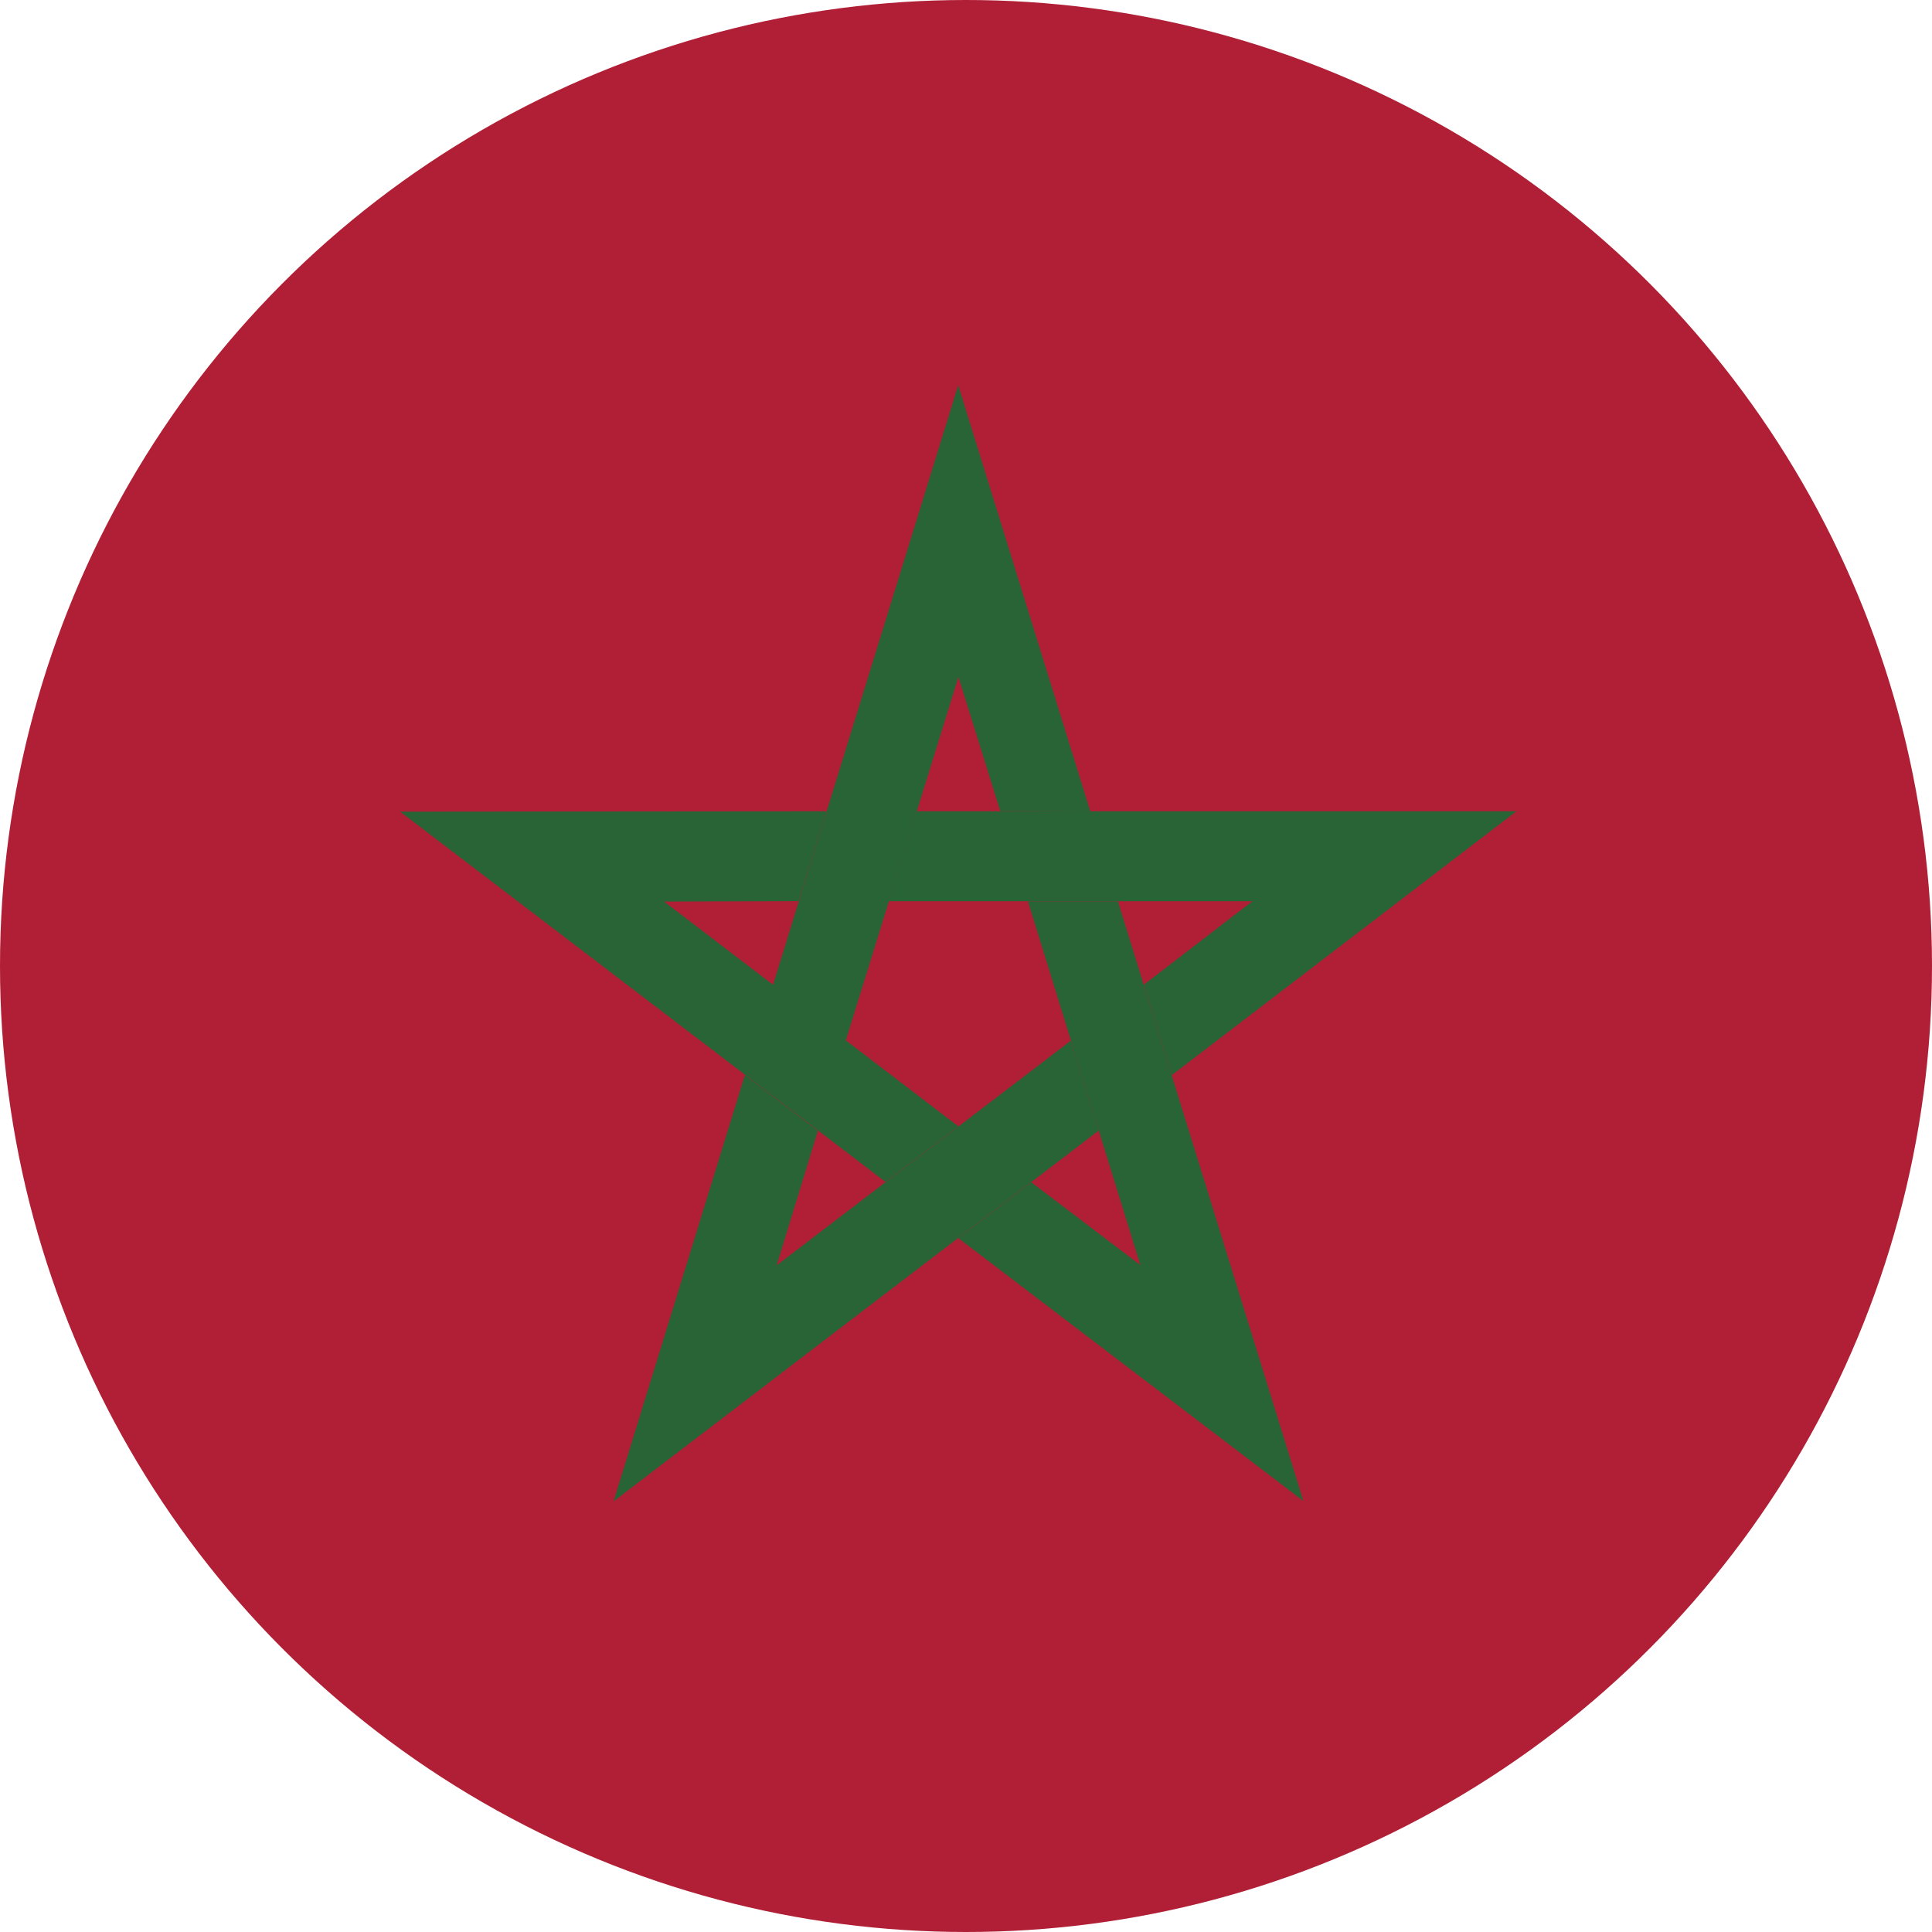 <svg xmlns="http://www.w3.org/2000/svg" xmlns:xlink="http://www.w3.org/1999/xlink" width="36" height="36" viewBox="0 0 36 36"><defs><clipPath id="a"><circle cx="18" cy="18" r="18" transform="translate(2055 309)" fill="#fff" stroke="#707070" stroke-width="1"/></clipPath><clipPath id="b"><rect width="61.714" height="36" fill="none"/></clipPath></defs><g transform="translate(-2055 -309)" clip-path="url(#a)"><g transform="translate(1313.372 -47.834)"><g transform="translate(728.628 356.834)" clip-path="url(#b)"><rect width="61.714" height="36" fill="#b01f35"/><path d="M764.145,377.209l-7.945.007,9.045,6.9,1.357-1.036-5.484-4.189,2.507-.007Z" transform="translate(-735.744 -362.092)" fill="#296437"/><path d="M771.477,374.45l-2.462-7.943-3.452,11.178,1.356,1.036,2.1-6.777.78,2.5Z" transform="translate(-738.16 -359.33)" fill="#296437"/><path d="M773.745,382.127l6.423-4.917-11.178,0-.519,1.676h6.777l-2.022,1.554Z" transform="translate(-738.911 -362.093)" fill="#296437"/><path d="M770.218,385.747l6.431,4.9-3.456-11.175h-1.677l2.094,6.777-2.031-1.542Z" transform="translate(-739.362 -362.677)" fill="#296437"/><path d="M764.007,383.609l-2.448,7.947,9.041-6.911-.518-1.676-5.483,4.188.768-2.508Z" transform="translate(-737.127 -363.579)" fill="#296437"/></g></g></g></svg>